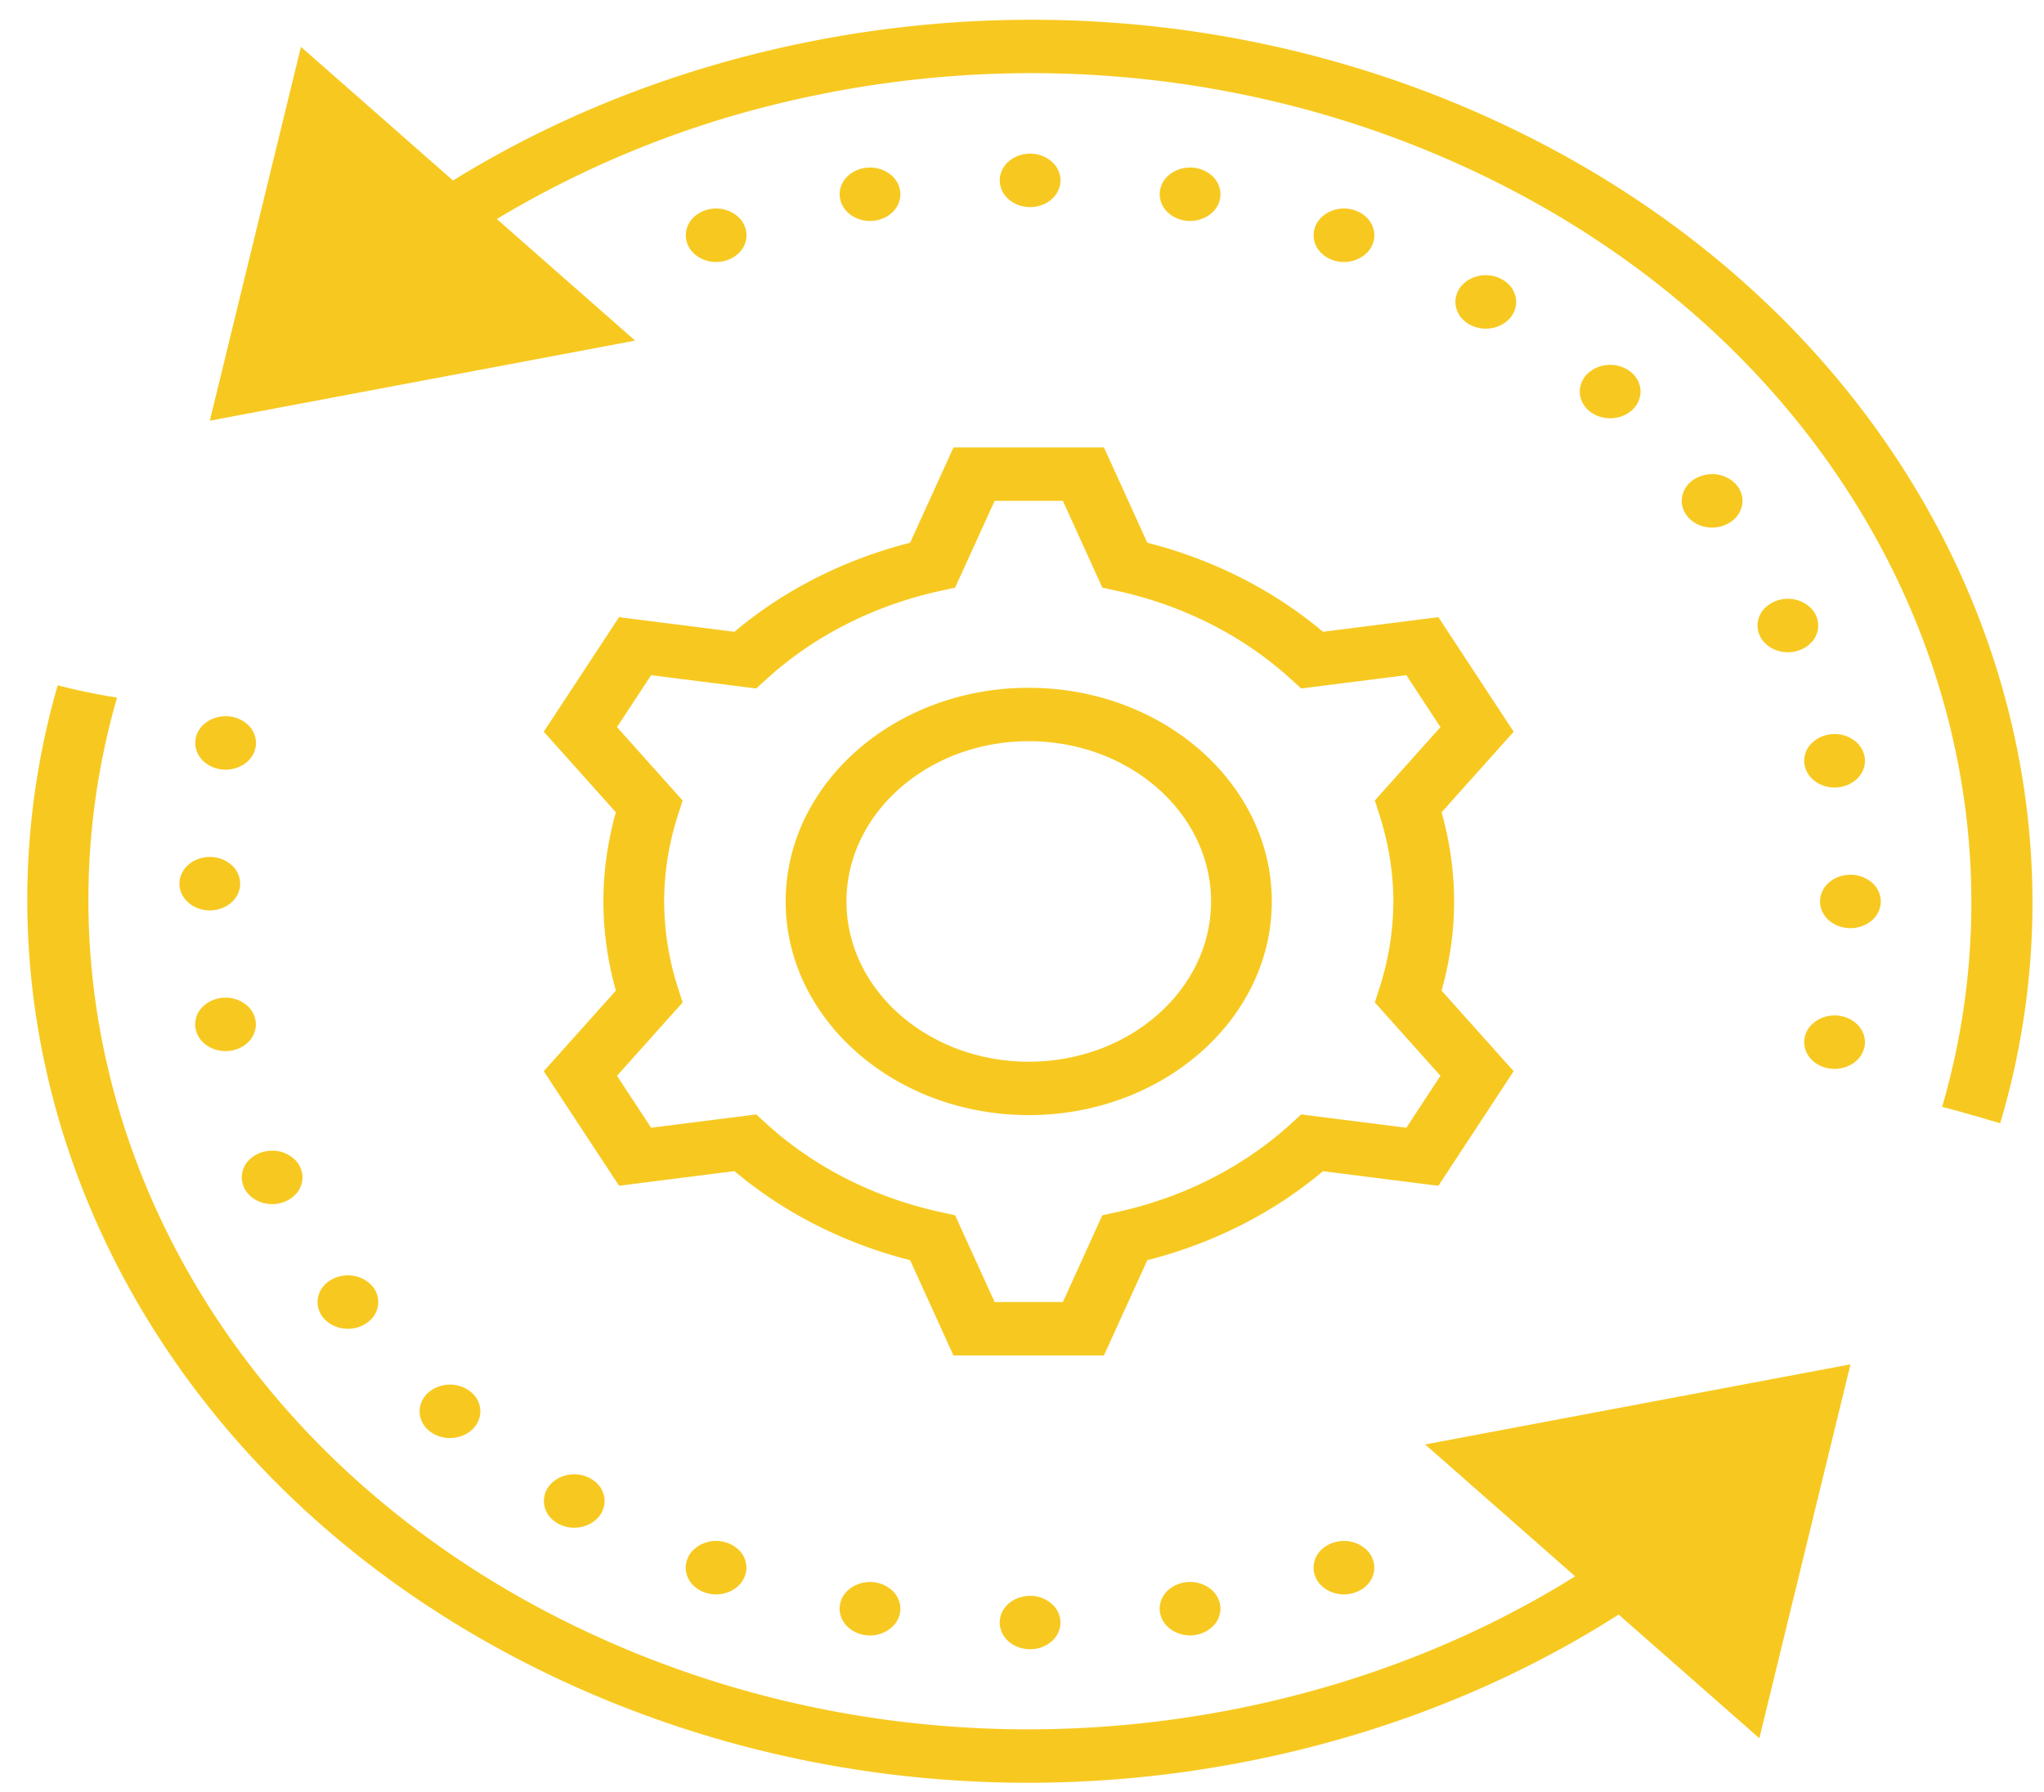 <svg width="65" height="57" fill="none" xmlns="http://www.w3.org/2000/svg"><path d="M32.277.632c-2.594.038-5.2.357-7.771.962-3.676.867-7.077 2.278-10.1 4.147L9.57 1.49 6.672 13.38l13.526-2.547-4.399-3.867a31.982 31.982 0 019.207-3.731c7.727-1.82 15.8-.886 22.727 2.63 11.882 6.031 17.275 18.188 14.027 29.34.2.032 1.847.518 1.847.518a24.608 24.608 0 001.027-7.005c0-9.695-5.717-19.137-15.934-24.324C43.629 1.821 37.983.548 32.277.632zm.481 4.255c-.256 0-.502.09-.683.249a.8.8 0 00-.283.6.8.8 0 00.283.601c.181.16.427.249.683.249.256 0 .502-.09.683-.249a.8.8 0 00.283-.6.8.8 0 00-.283-.601 1.038 1.038 0 00-.683-.249zm-5.091.441c-.256 0-.502.09-.683.25a.8.8 0 00-.283.6.8.8 0 00.283.6c.18.16.427.25.683.25.256 0 .502-.09.683-.25a.8.8 0 00.283-.6.8.8 0 00-.283-.6 1.038 1.038 0 00-.683-.25zm10.178 0c-.256 0-.502.09-.683.25a.8.8 0 00-.283.6.8.8 0 00.283.6c.181.16.427.25.683.25.257 0 .502-.09.684-.25a.8.8 0 00.283-.6.8.8 0 00-.283-.6 1.037 1.037 0 00-.684-.25zM22.774 6.632c-.257 0-.502.09-.684.25a.801.801 0 00-.282.6.8.8 0 00.282.6c.182.16.427.25.684.25.256 0 .502-.09.683-.25a.8.8 0 00.283-.6.8.8 0 00-.283-.6 1.037 1.037 0 00-.683-.25zm19.965 0c-.257 0-.502.09-.684.25a.8.8 0 00-.283.6.8.8 0 00.283.6c.181.16.427.25.684.25.256 0 .502-.09.683-.25a.8.8 0 00.283-.6.8.8 0 00-.283-.6 1.038 1.038 0 00-.683-.25zm4.51 2.12c-.257 0-.503.09-.684.25a.8.8 0 00-.283.6.8.8 0 00.283.6c.181.16.427.25.684.25.256 0 .502-.09.683-.25a.8.8 0 00.283-.6.8.8 0 00-.283-.6 1.038 1.038 0 00-.684-.25zm3.955 2.852c-.257 0-.502.09-.684.249a.801.801 0 00-.282.6.8.8 0 00.282.601c.182.16.427.249.684.249.256 0 .502-.09.683-.249a.8.8 0 00.283-.6.8.8 0 00-.283-.601 1.037 1.037 0 00-.683-.249zM30.322 14.23l-1.38 3.031c-2.097.535-4.012 1.505-5.587 2.832l-3.669-.465-2.394 3.643 2.293 2.563a10.49 10.49 0 00-.397 2.836c0 .943.133 1.894.397 2.835l-2.293 2.563 2.394 3.643 3.67-.465c1.576 1.327 3.489 2.298 5.586 2.832l1.378 3.03h4.785l1.38-3.03c2.097-.534 4.01-1.503 5.586-2.83l3.67.464 2.394-3.644-2.292-2.562c.263-.94.398-1.893.398-2.836 0-.944-.135-1.895-.398-2.836l2.292-2.563-2.394-3.643-3.67.465c-1.575-1.327-3.489-2.298-5.586-2.832l-1.378-3.03h-4.785zm24.124.85c-.257 0-.502.09-.683.248a.8.8 0 00-.283.601c0 .225.101.441.283.6.18.16.426.25.683.25.256 0 .502-.09.683-.25a.801.801 0 00.283-.6.8.8 0 00-.283-.6 1.037 1.037 0 00-.683-.25zm-22.816.849h2.17l1.255 2.76.479.105c2.1.461 4.001 1.427 5.502 2.79l.344.312 3.342-.423 1.085 1.652-2.087 2.333.134.418c.301.926.455 1.865.455 2.794a9.03 9.03 0 01-.455 2.793l-.134.418 2.087 2.333-1.085 1.652-3.342-.423-.344.312c-1.502 1.363-3.403 2.329-5.502 2.79l-.48.105-1.254 2.76h-2.17l-1.257-2.76-.478-.105c-2.1-.461-4.003-1.427-5.504-2.79l-.343-.312-3.342.423-1.085-1.652 2.087-2.333-.134-.418a9.013 9.013 0 01-.453-2.793c0-.929.151-1.868.453-2.794l.134-.418-2.087-2.333 1.085-1.652 3.341.423.344-.312c1.502-1.363 3.405-2.329 5.504-2.79l.478-.105 1.257-2.76zm25.225 3.115c-.256 0-.502.09-.683.25a.8.8 0 00-.283.6.8.8 0 00.283.6c.181.16.427.25.683.25.257 0 .502-.09.684-.25a.801.801 0 00.282-.6.801.801 0 00-.282-.6 1.038 1.038 0 00-.684-.25zm-55.02 2.75a24.63 24.63 0 00-.968 6.816c0 9.695 5.717 19.135 15.934 24.321 7.376 3.744 15.968 4.738 24.194 2.8 3.83-.902 7.363-2.394 10.479-4.382l4.474 3.933 2.898-11.891-13.526 2.548 4.77 4.194c-2.865 1.789-6.1 3.134-9.595 3.958-7.727 1.82-15.8.886-22.728-2.631C5.91 45.44.515 33.32 3.722 22.186a19.737 19.737 0 01-1.887-.391zm30.88.08c-4.262 0-7.73 3.049-7.73 6.796 0 3.746 3.468 6.794 7.73 6.794 4.261 0 7.729-3.048 7.729-6.794 0-3.747-3.468-6.795-7.73-6.795zm-25.54.905c-.256 0-.501.09-.683.248a.8.8 0 00-.283.601.8.8 0 00.283.6c.182.16.427.25.684.25.256 0 .502-.09.683-.25a.801.801 0 00.283-.6.8.8 0 00-.283-.6 1.037 1.037 0 00-.683-.25zm51.166.567c-.257 0-.502.09-.684.249a.8.8 0 00-.283.6.8.8 0 00.283.601c.182.16.427.249.684.249.256 0 .502-.09.683-.249a.8.8 0 00.283-.6.8.8 0 00-.283-.601 1.037 1.037 0 00-.684-.249zm-25.626.227c3.197 0 5.797 2.286 5.797 5.097 0 2.81-2.6 5.096-5.797 5.096-3.197 0-5.797-2.286-5.797-5.096 0-2.811 2.6-5.097 5.797-5.097zM6.672 27.254c-.257 0-.502.09-.683.25a.8.8 0 00-.283.6c0 .225.101.441.283.6.18.16.426.25.683.25.256 0 .502-.09.683-.25a.801.801 0 00.283-.6.8.8 0 00-.283-.6 1.037 1.037 0 00-.683-.25zm52.172.566c-.256 0-.502.09-.683.249a.8.8 0 00-.283.6.8.8 0 00.283.601c.181.16.427.249.683.249.256 0 .502-.09.684-.249a.801.801 0 00.282-.6.8.8 0 00-.282-.601 1.038 1.038 0 00-.684-.249zM7.172 31.73c-.256 0-.502.09-.683.248a.8.8 0 00-.283.601.8.8 0 00.283.6c.18.16.427.25.683.25.256 0 .502-.09.683-.25a.8.8 0 00.283-.6.8.8 0 00-.283-.6 1.037 1.037 0 00-.683-.25zm51.169.565c-.257 0-.502.09-.684.25a.8.8 0 00-.283.6.8.8 0 00.283.6c.182.16.427.25.684.25.256 0 .502-.09.683-.25a.8.8 0 00.283-.6.8.8 0 00-.283-.6 1.037 1.037 0 00-.684-.25zM8.654 36.596c-.256 0-.502.09-.683.249a.8.8 0 00-.283.6.8.8 0 00.283.6c.181.16.427.25.683.25.256 0 .502-.09.683-.25a.8.8 0 00.283-.6.8.8 0 00-.283-.6 1.037 1.037 0 00-.683-.25zm2.41 3.965c-.256 0-.502.09-.683.248a.801.801 0 00-.284.601.8.8 0 00.284.6c.18.16.427.25.683.25.256 0 .502-.09.683-.25a.8.8 0 00.283-.6.801.801 0 00-.283-.6 1.038 1.038 0 00-.683-.25zm3.245 3.475c-.256 0-.502.09-.683.249a.8.8 0 00-.283.6.8.8 0 00.283.601c.181.16.427.249.683.249.257 0 .502-.09.684-.249a.8.8 0 00.283-.6.8.8 0 00-.283-.601 1.038 1.038 0 00-.684-.249zm3.952 2.852c-.256 0-.502.09-.683.249a.8.8 0 00-.283.6.8.8 0 00.283.6c.18.16.427.25.683.25.256 0 .502-.09.683-.25a.8.8 0 00.283-.6.8.8 0 00-.283-.6 1.037 1.037 0 00-.683-.25zm4.51 2.12c-.256 0-.502.09-.683.249a.8.8 0 00-.283.6.8.8 0 00.283.601c.18.16.427.249.683.249.256 0 .502-.09.683-.249a.8.8 0 00.283-.6.8.8 0 00-.283-.601 1.037 1.037 0 00-.683-.249zm19.967 0c-.257 0-.502.09-.684.249a.8.8 0 00-.283.6.8.8 0 00.283.601c.181.16.427.249.684.249.256 0 .502-.09.683-.249a.8.8 0 00.283-.6.8.8 0 00-.283-.601 1.038 1.038 0 00-.683-.249zm-4.894 1.304c-.256 0-.502.09-.683.249a.801.801 0 00-.283.6.8.8 0 00.283.6c.181.16.427.25.683.25.257 0 .502-.09.684-.25a.8.8 0 00.283-.6.801.801 0 00-.283-.6 1.038 1.038 0 00-.684-.249zm-10.178.002c-.256 0-.502.09-.683.248a.8.8 0 00-.283.601.8.8 0 00.283.6c.18.16.427.25.683.25.256 0 .502-.09.683-.25a.8.8 0 00.283-.6.8.8 0 00-.283-.6 1.038 1.038 0 00-.683-.25zm5.091.44c-.256 0-.502.089-.683.248a.8.8 0 00-.283.6.8.8 0 00.283.601c.181.16.427.249.683.249.256 0 .502-.09.683-.249a.8.8 0 00.283-.6.8.8 0 00-.283-.601 1.038 1.038 0 00-.683-.249z" fill="#F7C920"/></svg>